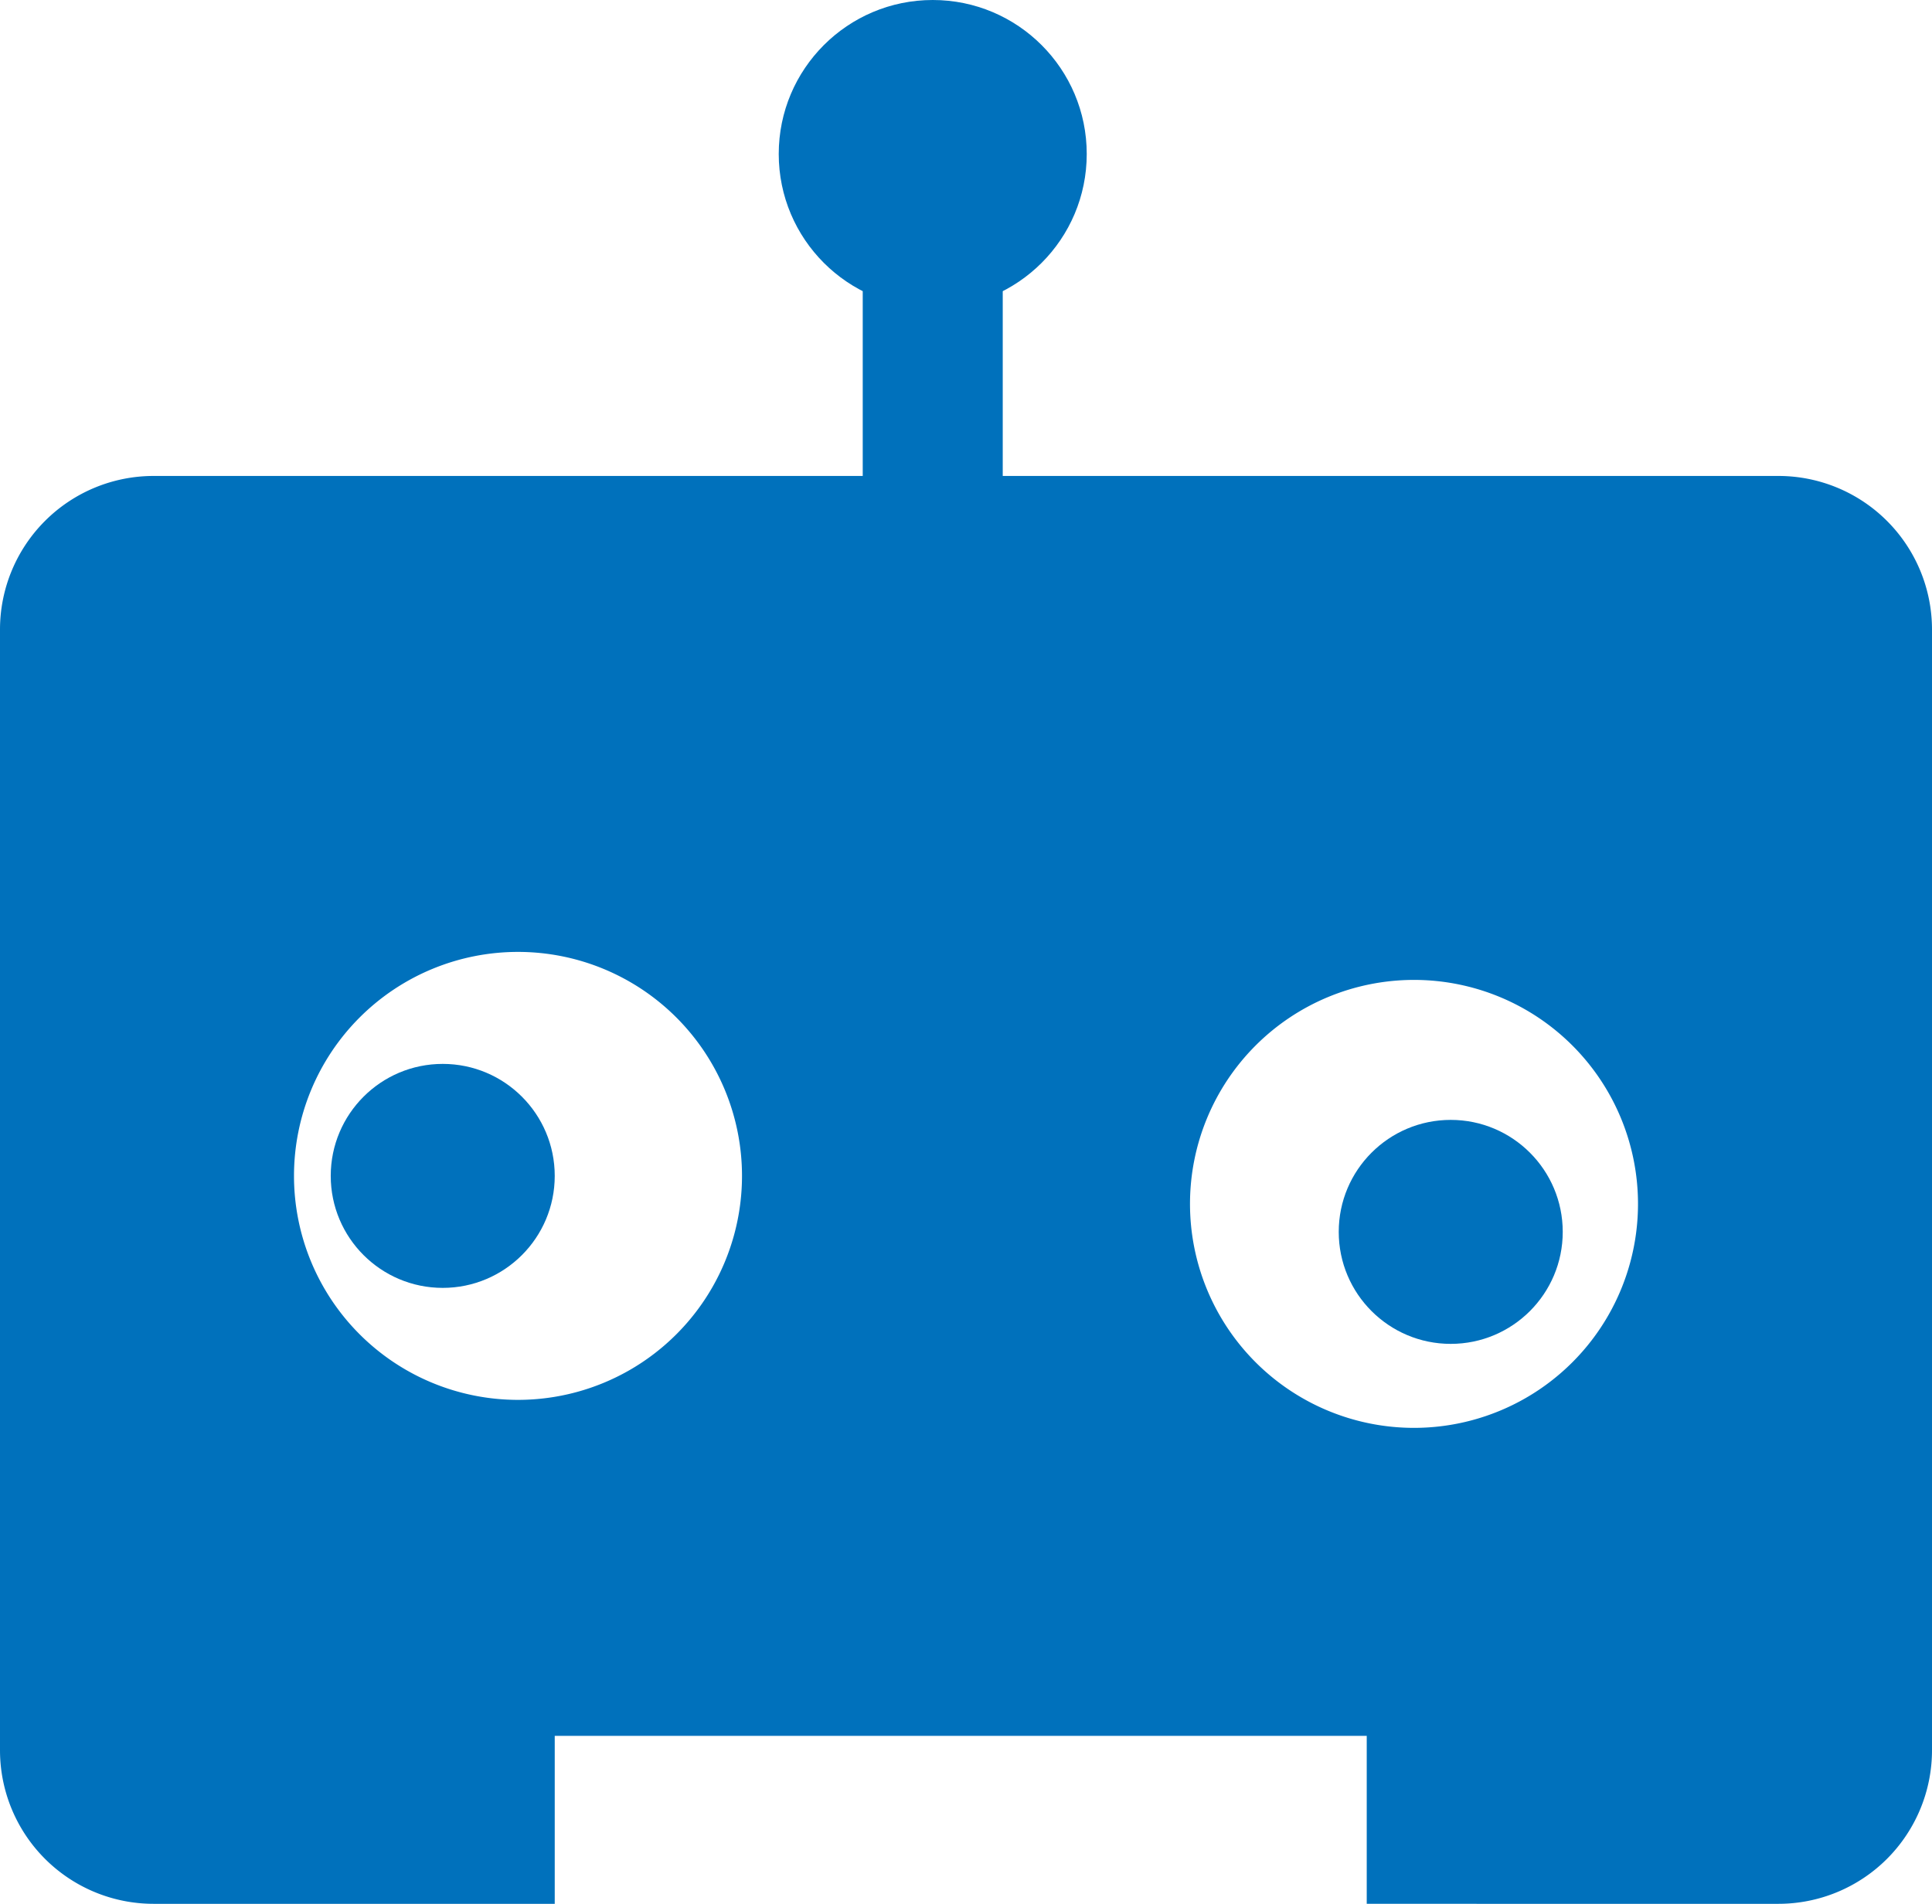 <svg xmlns="http://www.w3.org/2000/svg" width="69" height="68" viewBox="0 0 69 68"><defs><style>.cls-1{fill:#0071bc;}</style></defs><title>bot</title><g id="Layer_2" data-name="Layer 2"><g id="Layer_1-2" data-name="Layer 1"><rect class="cls-1" x="30.812" y="8" width="5" height="17"/><circle class="cls-1" cx="33.312" cy="5.5" r="5.5"/><circle class="cls-1" cx="15.812" cy="42" r="4"/><path class="cls-1" d="M63.514,17H5.486A5.486,5.486,0,0,0,0,22.486V62.514A5.486,5.486,0,0,0,5.486,68H19.812V62h29v6H63.514A5.486,5.486,0,0,0,69,62.514V22.486A5.486,5.486,0,0,0,63.514,17ZM18.5,50a8,8,0,1,1,8-8A8,8,0,0,1,18.5,50Zm32,1a8,8,0,1,1,8-8A8,8,0,0,1,50.5,51Z"/><circle class="cls-1" cx="51.812" cy="44" r="4"/></g></g></svg>